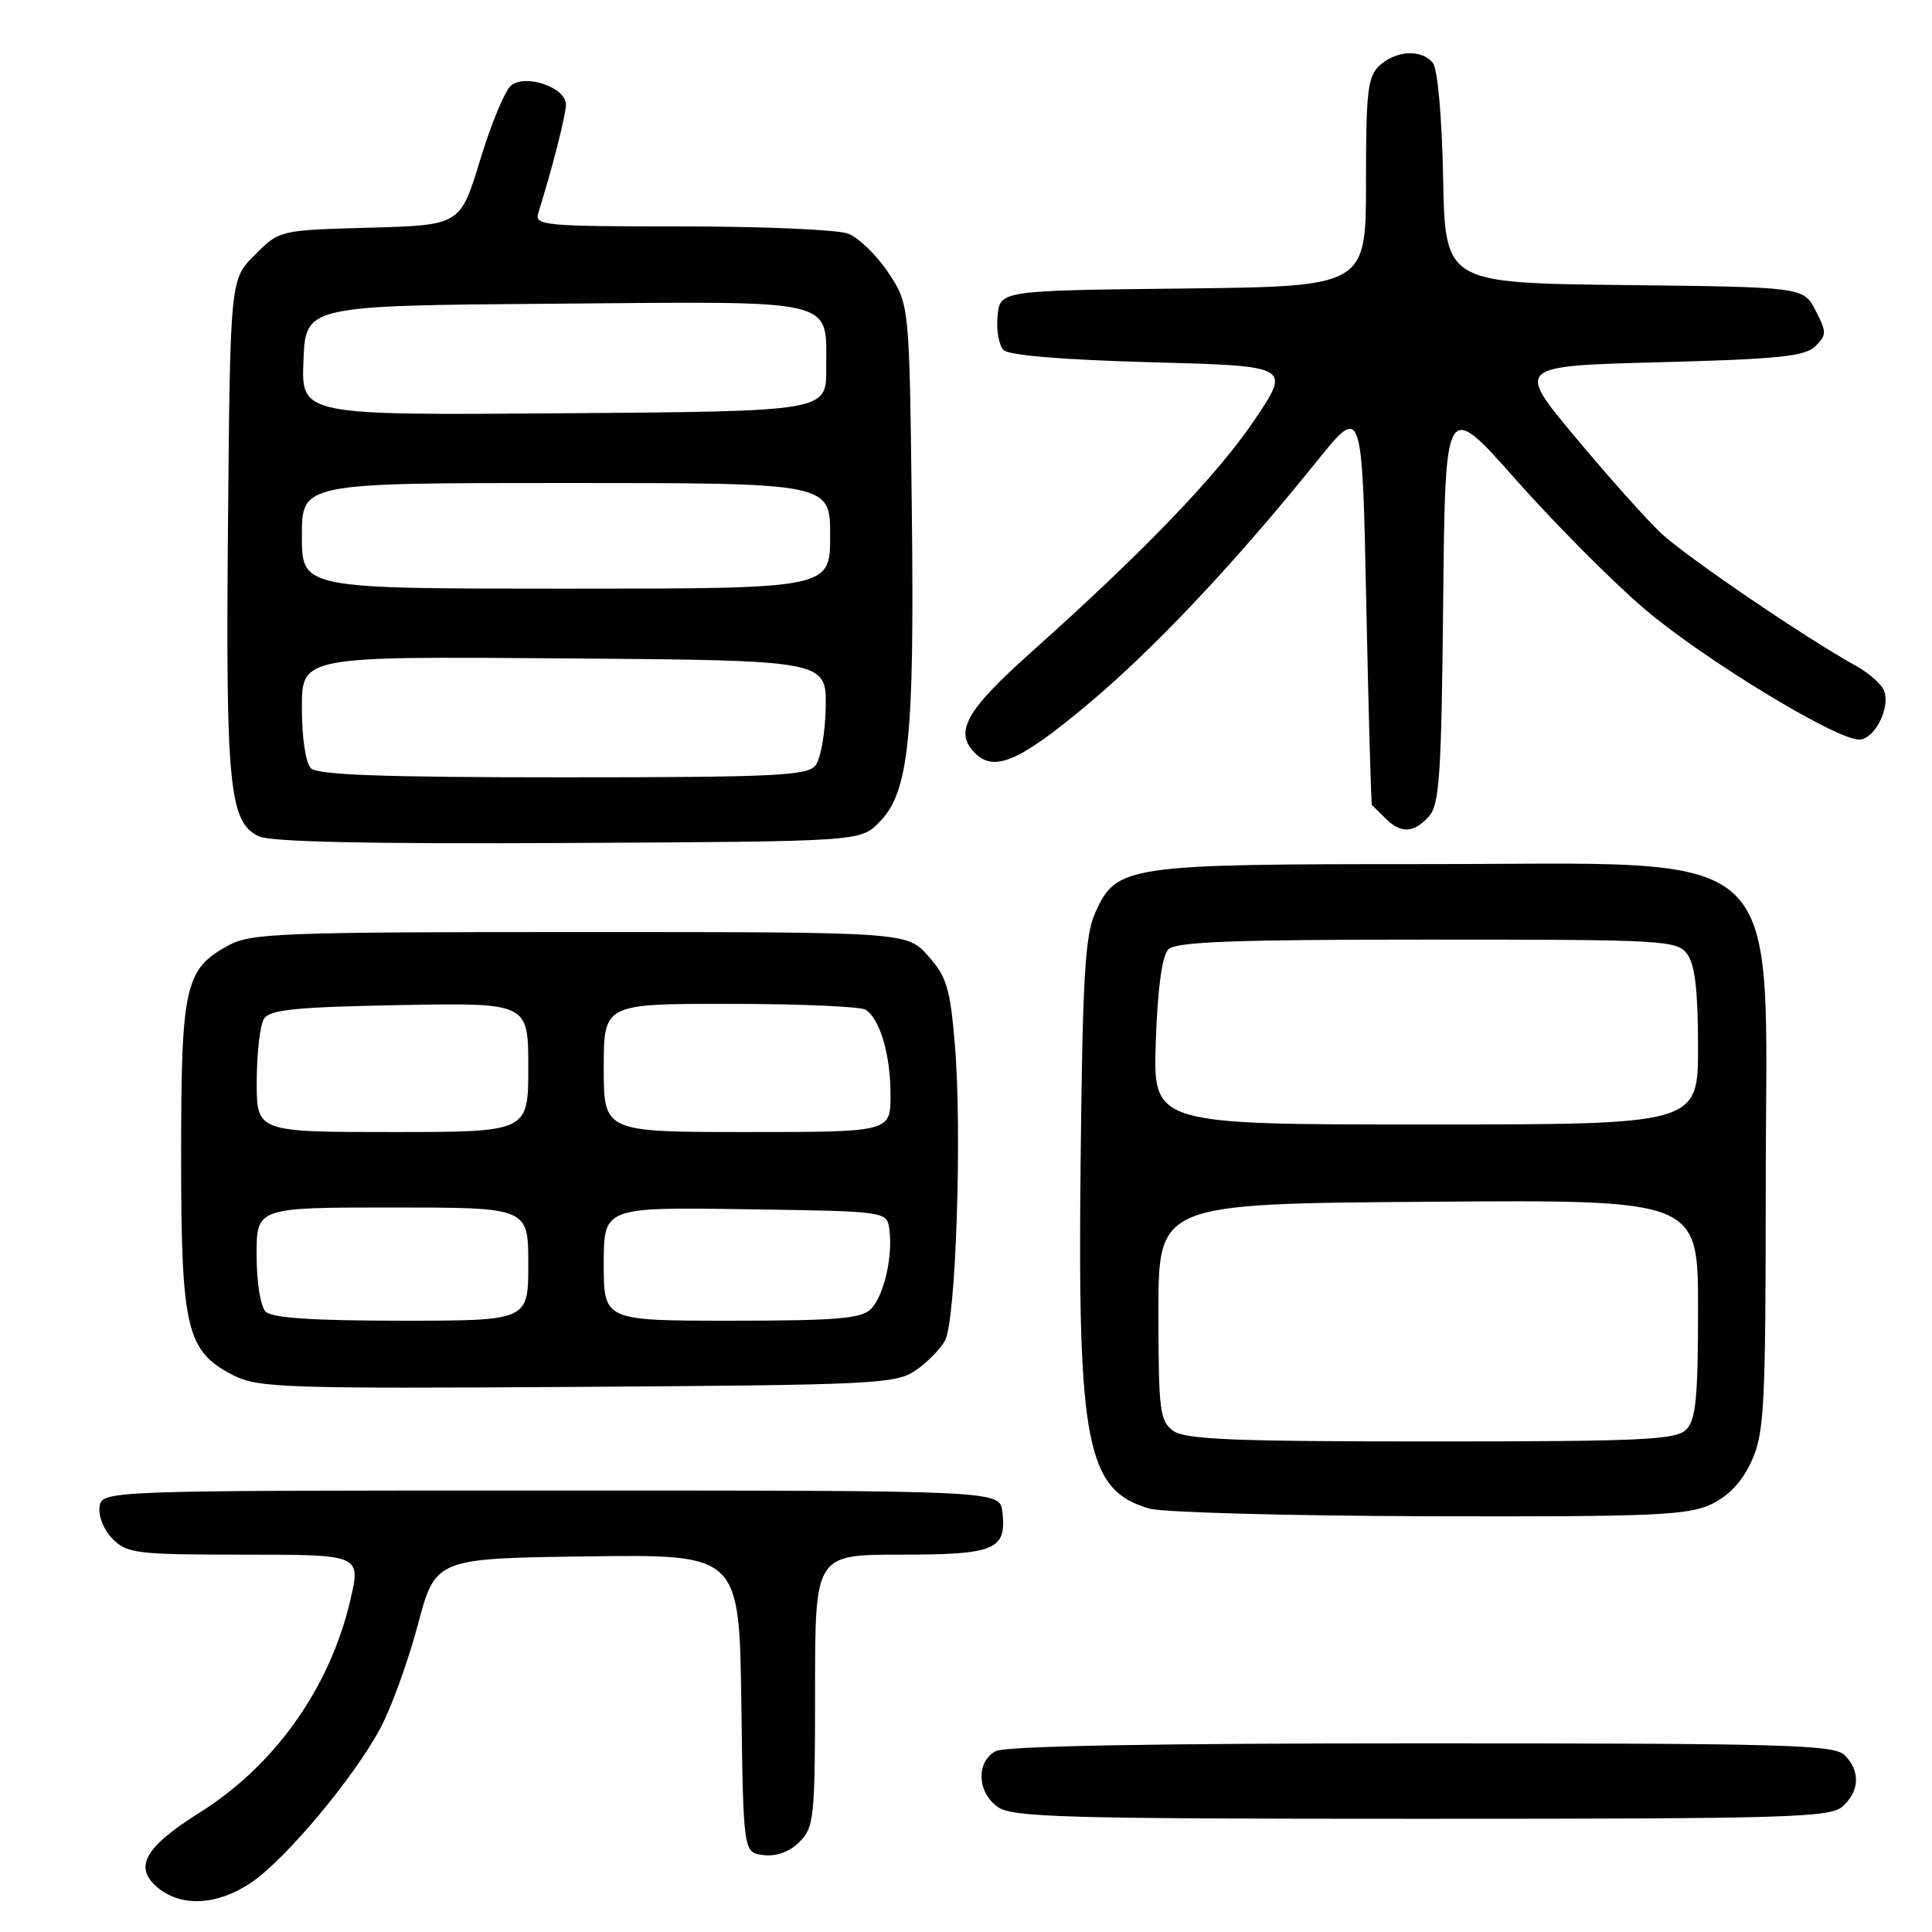 <?xml version="1.0" encoding="UTF-8" standalone="no"?>
<!DOCTYPE svg PUBLIC "-//W3C//DTD SVG 1.1//EN" "http://www.w3.org/Graphics/SVG/1.1/DTD/svg11.dtd" >
<svg xmlns="http://www.w3.org/2000/svg" xmlns:xlink="http://www.w3.org/1999/xlink" version="1.1" viewBox="0 0 256 256">
 <g >
 <path fill="currentColor"
d=" M 33.29 249.45 C 37.84 246.36 46.72 235.77 50.33 229.13 C 51.79 226.45 54.04 220.27 55.34 215.38 C 57.70 206.50 57.70 206.50 77.83 206.23 C 97.96 205.96 97.96 205.96 98.23 225.73 C 98.50 245.50 98.50 245.50 101.19 245.81 C 102.89 246.01 104.64 245.36 105.94 244.06 C 107.87 242.13 108.00 240.84 108.00 224.00 C 108.00 206.00 108.00 206.00 119.38 206.00 C 131.89 206.00 133.40 205.36 132.82 200.31 C 132.50 197.50 132.50 197.50 73.00 197.50 C 13.50 197.50 13.50 197.50 13.19 199.69 C 13.01 200.91 13.79 202.79 14.94 203.94 C 16.84 205.84 18.18 206.00 32.41 206.00 C 47.82 206.00 47.82 206.00 46.42 212.03 C 43.70 223.67 36.43 233.92 26.44 240.19 C 19.11 244.78 17.64 247.48 20.98 250.19 C 24.12 252.73 28.88 252.44 33.29 249.45 Z  M 244.17 239.35 C 246.42 237.31 246.52 234.66 244.43 232.57 C 243.04 231.18 236.57 231.00 188.36 231.00 C 152.71 231.00 133.20 231.36 131.93 232.04 C 129.31 233.44 129.47 237.51 132.22 239.44 C 134.17 240.81 141.18 241.00 188.39 241.00 C 237.19 241.00 242.52 240.84 244.17 239.35 Z  M 226.73 199.33 C 229.11 198.19 230.85 196.33 232.10 193.58 C 233.78 189.88 233.96 186.47 233.97 157.00 C 234.00 110.87 237.88 114.50 188.50 114.50 C 149.18 114.50 147.96 114.68 145.13 120.92 C 143.78 123.90 143.45 129.39 143.19 153.76 C 142.77 191.43 143.97 197.48 152.31 199.90 C 154.07 200.40 170.73 200.86 189.35 200.91 C 219.05 200.99 223.63 200.79 226.73 199.33 Z  M 121.29 181.61 C 122.83 180.57 124.60 178.77 125.23 177.61 C 126.66 174.96 127.49 150.04 126.53 138.47 C 125.90 130.93 125.44 129.41 122.98 126.66 C 120.16 123.50 120.16 123.50 76.83 123.50 C 37.29 123.50 33.22 123.65 30.27 125.27 C 24.49 128.42 24.00 130.62 24.00 153.20 C 24.00 176.20 24.70 179.08 31.00 182.27 C 34.21 183.89 37.97 184.02 76.50 183.77 C 115.79 183.52 118.68 183.38 121.29 181.61 Z  M 116.47 108.99 C 120.44 105.02 121.18 97.95 120.82 67.57 C 120.50 40.35 120.50 40.35 117.71 36.13 C 116.17 33.82 113.78 31.49 112.39 30.96 C 111.01 30.43 101.07 30.00 90.32 30.00 C 72.16 30.00 70.81 29.88 71.32 28.25 C 73.18 22.30 74.98 15.26 74.99 13.85 C 75.00 11.60 69.67 9.75 67.72 11.33 C 66.92 11.97 65.08 16.40 63.63 21.17 C 60.99 29.83 60.99 29.83 49.01 30.17 C 37.03 30.50 37.03 30.50 33.77 33.77 C 30.50 37.04 30.50 37.04 30.21 69.52 C 29.90 104.09 30.37 108.90 34.25 110.80 C 35.80 111.56 48.61 111.84 75.23 111.70 C 113.96 111.50 113.96 111.50 116.47 108.99 Z  M 189.33 108.19 C 190.74 106.62 191.00 102.76 191.23 79.68 C 191.50 52.99 191.50 52.99 200.87 63.57 C 206.03 69.39 213.68 77.08 217.87 80.66 C 225.63 87.28 243.23 98.00 246.34 98.00 C 248.37 98.00 250.52 93.80 249.65 91.53 C 249.31 90.65 247.62 89.16 245.90 88.21 C 239.61 84.78 223.41 73.76 220.12 70.67 C 218.26 68.93 213.16 63.23 208.80 58.00 C 200.86 48.50 200.86 48.50 219.90 48.00 C 235.68 47.59 239.21 47.22 240.56 45.87 C 242.05 44.38 242.05 44.00 240.57 41.14 C 238.97 38.04 238.97 38.04 215.23 37.77 C 191.50 37.50 191.50 37.50 191.22 23.57 C 191.06 15.38 190.49 9.09 189.85 8.32 C 188.35 6.51 185.03 6.67 182.83 8.65 C 181.23 10.11 181.00 12.01 181.00 24.14 C 181.00 37.96 181.00 37.96 156.75 38.23 C 132.50 38.50 132.50 38.50 132.18 41.88 C 132.00 43.73 132.36 45.76 132.97 46.38 C 133.68 47.09 140.88 47.68 152.56 48.00 C 171.02 48.50 171.02 48.50 166.33 55.50 C 161.45 62.81 151.59 73.07 136.75 86.32 C 127.95 94.18 126.38 96.98 129.20 99.80 C 131.72 102.32 135.03 100.91 143.80 93.61 C 152.71 86.20 163.40 74.88 174.52 61.08 C 180.50 53.65 180.50 53.65 181.04 80.08 C 181.34 94.61 181.68 106.58 181.79 106.68 C 181.91 106.78 182.71 107.56 183.57 108.43 C 185.63 110.48 187.32 110.41 189.33 108.19 Z  M 155.44 189.58 C 153.68 188.29 153.50 186.87 153.50 173.83 C 153.50 159.50 153.50 159.50 189.25 159.24 C 225.00 158.97 225.00 158.97 225.00 173.42 C 225.00 185.21 224.71 188.15 223.43 189.43 C 222.06 190.79 217.59 191.00 189.62 191.00 C 163.37 191.00 157.02 190.74 155.44 189.58 Z  M 153.15 138.04 C 153.40 130.88 153.98 126.62 154.82 125.79 C 155.81 124.79 163.56 124.50 189.13 124.50 C 220.67 124.50 222.23 124.59 223.58 126.44 C 224.59 127.82 225.00 131.37 225.00 138.69 C 225.00 149.00 225.00 149.00 188.89 149.00 C 152.78 149.00 152.78 149.00 153.15 138.04 Z  M 35.20 173.80 C 34.52 173.12 34.00 169.87 34.00 166.30 C 34.00 160.00 34.00 160.00 52.00 160.00 C 70.00 160.00 70.00 160.00 70.00 167.50 C 70.00 175.00 70.00 175.00 53.20 175.00 C 41.47 175.00 36.04 174.64 35.20 173.80 Z  M 80.00 167.48 C 80.00 159.96 80.00 159.96 98.75 160.23 C 117.50 160.50 117.50 160.50 117.84 162.88 C 118.34 166.45 117.12 171.74 115.39 173.47 C 114.13 174.72 110.80 175.00 96.93 175.00 C 80.00 175.00 80.00 175.00 80.00 167.48 Z  M 34.02 143.25 C 34.02 139.54 34.46 135.82 34.98 135.00 C 35.74 133.78 39.15 133.44 52.96 133.18 C 70.00 132.87 70.00 132.87 70.00 141.43 C 70.00 150.00 70.00 150.00 52.00 150.00 C 34.00 150.00 34.00 150.00 34.02 143.25 Z  M 80.00 141.50 C 80.00 133.00 80.00 133.00 96.75 133.02 C 105.96 133.02 114.03 133.37 114.69 133.79 C 116.60 135.00 118.00 139.76 118.00 145.07 C 118.00 150.00 118.00 150.00 99.00 150.00 C 80.00 150.00 80.00 150.00 80.00 141.50 Z  M 41.20 101.80 C 40.50 101.10 40.00 97.75 40.00 93.79 C 40.00 86.97 40.00 86.97 74.75 87.24 C 109.50 87.50 109.50 87.50 109.41 93.71 C 109.35 97.14 108.74 100.61 108.03 101.46 C 106.93 102.79 102.33 103.00 74.58 103.00 C 50.88 103.00 42.08 102.68 41.20 101.80 Z  M 40.00 71.00 C 40.00 64.00 40.00 64.00 75.00 64.00 C 110.00 64.00 110.00 64.00 110.00 71.00 C 110.00 78.00 110.00 78.00 75.00 78.00 C 40.00 78.00 40.00 78.00 40.00 71.00 Z  M 40.21 47.76 C 40.50 40.50 40.50 40.50 73.62 40.24 C 111.54 39.94 109.45 39.43 109.48 48.88 C 109.50 54.50 109.50 54.50 74.71 54.76 C 39.91 55.03 39.91 55.03 40.21 47.76 Z "/>
</g>
</svg>